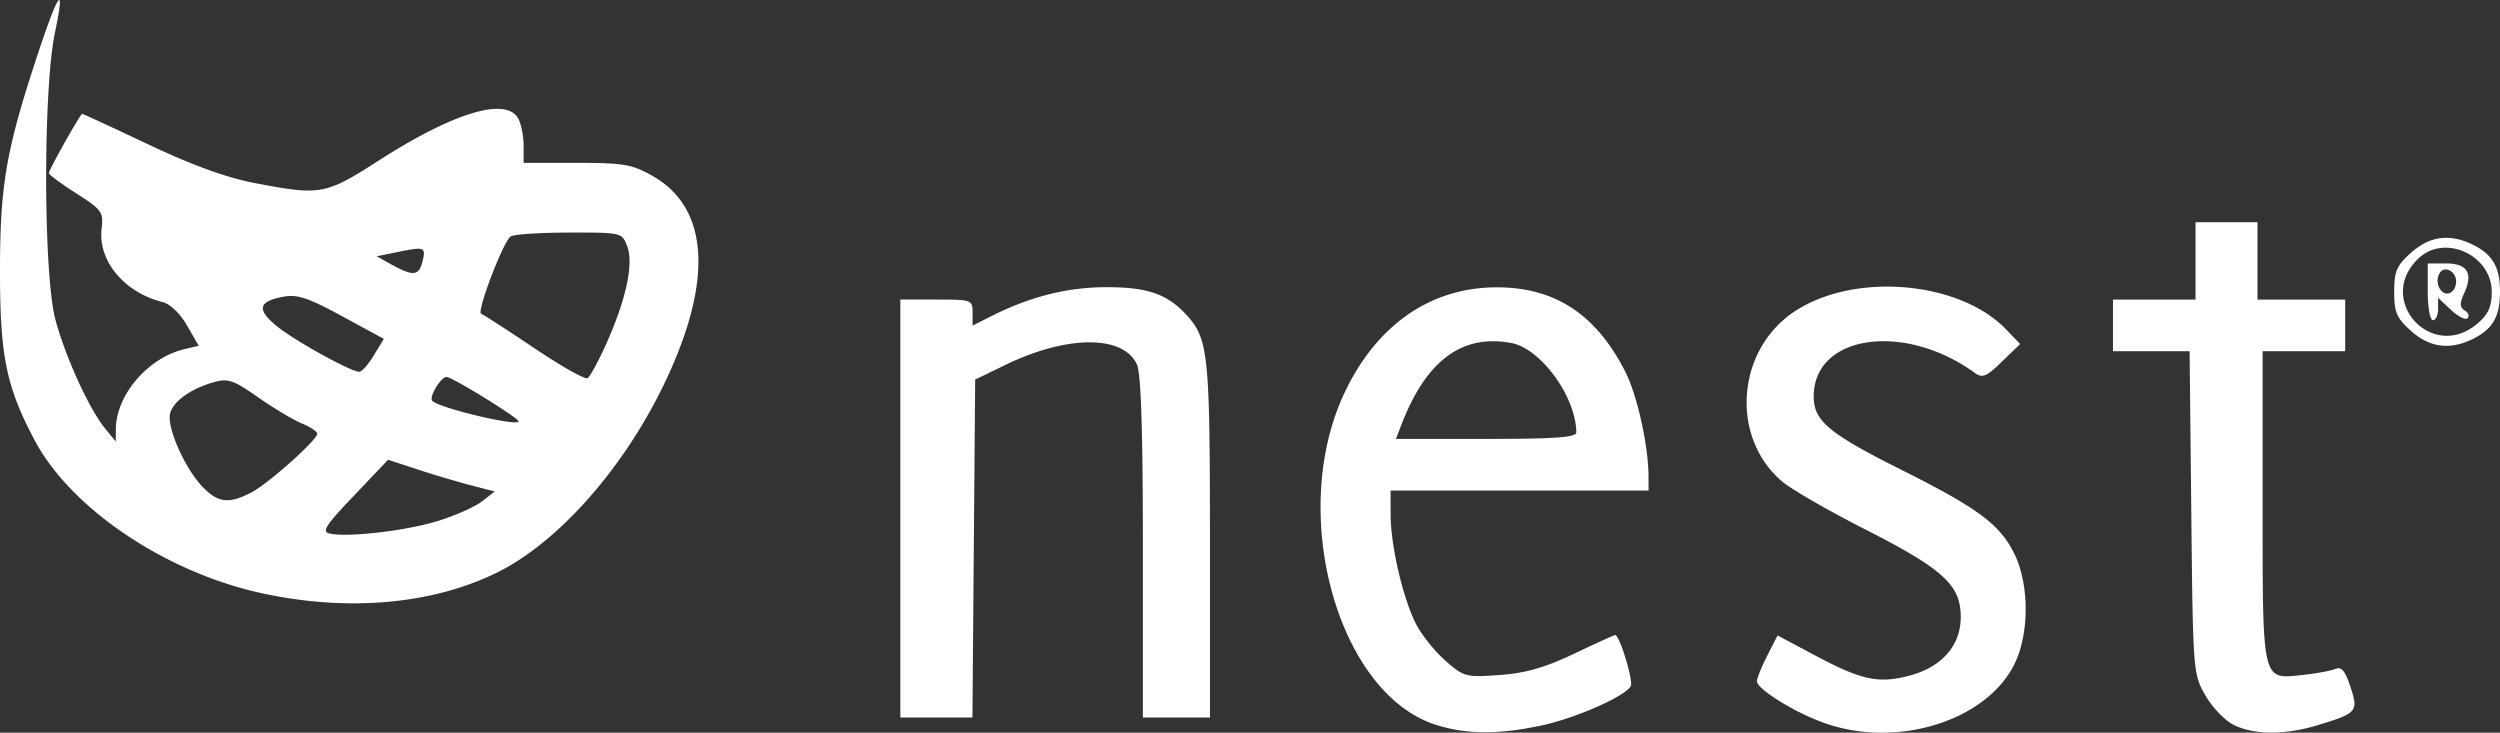 <svg xmlns="http://www.w3.org/2000/svg" width="645.971" height="189.317" viewBox="0 0 170.913 50.09"><rect x="0" y="0" width="170.913" height="50.09" fill="#333333" stroke="none"/><path d="M98.23 49.573c-6.734-2.076-10.188-14.379-6.354-22.629 2.171-4.672 5.857-7.268 10.366-7.3 4.028-.03 6.873 1.824 8.88 5.787.81 1.596 1.574 5.05 1.58 7.133l.003.97H95.066l.005 1.676c.007 2.114.842 5.7 1.737 7.453.377.74 1.278 1.865 2.003 2.501 1.269 1.114 1.403 1.15 3.705.985 1.772-.127 3.085-.502 5.09-1.454 1.487-.706 2.753-1.283 2.813-1.283.307 0 1.27 3.174 1.064 3.507-.448.726-3.796 2.19-6.14 2.688-2.902.615-5.04.605-7.113-.034zm9.534-20.008c-.01-2.421-2.417-5.735-4.44-6.114-3.394-.637-5.858 1.216-7.557 5.685l-.33.87h6.164c4.698 0 6.164-.105 6.163-.44zM124.81 49.46c-2.048-.707-4.697-2.338-4.697-2.891 0-.2.318-.984.705-1.745l.706-1.382 2.558 1.363c3.143 1.675 4.3 1.932 6.355 1.414 2.285-.575 3.61-2.059 3.61-4.04 0-2.185-1.186-3.27-6.576-6.01-2.461-1.252-4.988-2.707-5.614-3.234-3.582-3.014-3.17-8.97.803-11.625 4.078-2.726 11.298-2.118 14.496 1.22l.949.99-1.246 1.206c-1.06 1.029-1.335 1.142-1.852.767-4.837-3.507-11.013-2.604-11.013 1.61 0 1.676 1.02 2.526 6.048 5.043 5.208 2.608 6.708 3.729 7.682 5.741 1.043 2.155 1.01 5.6-.076 7.651-2.002 3.787-7.962 5.607-12.838 3.922zm27.902.101c-.6-.296-1.473-1.205-1.94-2.02-.84-1.465-.85-1.608-.964-12.507l-.115-11.024H144.454v-3.528h5.645V15.19h4.234v5.291h5.997v3.528h-5.645v10.516c0 12.154-.054 11.916 2.678 11.626.953-.101 1.982-.29 2.288-.418.421-.176.673.12 1.036 1.22.56 1.698.471 1.801-2.273 2.634-2.21.67-4.309.66-5.702-.027zM61.552 34.77V20.48h2.47c2.404 0 2.469.024 2.469.89v.889l1.323-.665c2.648-1.33 5.177-1.962 7.85-1.961 2.826 0 4.173.48 5.507 1.96 1.436 1.595 1.548 2.707 1.548 15.344v12.118h-4.586V37.431c0-7.888-.128-11.906-.399-12.5-.93-2.04-4.756-2.037-8.976.006l-2.09 1.012-.094 11.553-.093 11.554h-4.929zM18.054 40.59C11.42 39.193 4.87 34.811 2.37 30.101.442 26.47.009 24.387 0 18.718-.009 12.855.387 10.435 2.34 4.44 3.953-.522 4.518-1.409 3.76 2.205c-.824 3.935-.8 16.626.038 19.687.707 2.587 2.31 6.088 3.393 7.409l.722.882.008-.859c.021-2.331 2.202-4.869 4.688-5.454l.976-.23-.798-1.386c-.476-.827-1.155-1.476-1.682-1.607-2.614-.652-4.414-2.82-4.158-5.007.133-1.142.022-1.297-1.731-2.418-1.03-.66-1.873-1.282-1.873-1.385 0-.23 2.148-4.056 2.278-4.056.051 0 2.093.945 4.537 2.1 3.045 1.44 5.35 2.273 7.32 2.646 4.466.848 4.754.794 8.436-1.566 5.121-3.284 8.711-4.359 9.519-2.85.2.375.365 1.209.365 1.852v1.17h3.616c3.205 0 3.794.1 5.179.882 3.86 2.178 4.186 7.082.929 13.99-2.785 5.906-7.32 11.063-11.553 13.143-4.397 2.159-10.077 2.674-15.916 1.443zm11.924-4.986c1.165-.363 2.506-.963 2.982-1.333l.865-.672-1.57-.404a71.702 71.702 0 0 1-3.647-1.084l-2.076-.68-2.334 2.453c-1.992 2.094-2.23 2.475-1.628 2.6 1.28.265 5.255-.207 7.408-.88zm-12.803-1.932c1.169-.605 4.513-3.587 4.513-4.025 0-.144-.479-.46-1.065-.703-.585-.242-1.928-1.046-2.984-1.786-1.693-1.186-2.052-1.307-3.036-1.025-1.548.444-2.698 1.255-2.963 2.09-.284.893.963 3.759 2.196 5.046 1.066 1.113 1.795 1.201 3.339.403zm18.271-4.87c0-.235-4.536-3.03-4.917-3.03-.396 0-1.223 1.385-.975 1.633.502.503 5.892 1.78 5.892 1.397zm5.995-5.283c1.363-3.04 1.891-5.487 1.44-6.672-.36-.95-.37-.953-3.986-.947-1.994.003-3.788.122-3.986.264-.513.368-2.348 5.177-2.017 5.288.15.05 1.78 1.102 3.62 2.339 1.839 1.236 3.483 2.166 3.653 2.066.17-.1.743-1.151 1.276-2.338zm-15.883.775l.684-1.126-2.854-1.55c-2.337-1.27-3.066-1.511-4.028-1.33-1.7.318-1.827.867-.46 1.991 1.202.988 5.085 3.14 5.665 3.14.17 0 .617-.506.993-1.125zm3.307-6.356c.273-1.046.181-1.088-1.589-.728l-1.53.312 1.057.583c1.425.785 1.821.753 2.062-.167zm135.968 4.688c-.989-.884-1.152-1.262-1.152-2.675 0-1.412.163-1.79 1.152-2.675 1.305-1.165 2.717-1.327 4.323-.496 1.281.662 1.757 1.522 1.757 3.171 0 1.65-.476 2.51-1.757 3.172-1.606.83-3.018.668-4.323-.497zm4.544-.512c.74-.637.972-1.153.972-2.163 0-2.5-3.193-3.975-4.986-2.305-3.015 2.81.89 7.155 4.014 4.468zm-3.403-2.163v-1.94h1.246c1.458 0 1.87.663 1.252 2.019-.328.72-.321.975.032 1.193.246.152.333.392.193.533-.141.14-.652-.116-1.137-.571l-.88-.828v.767c0 .422-.159.767-.353.767-.194 0-.353-.873-.353-1.94zm1.94-.73c0-.37-.277-.725-.617-.79-.62-.12-.894.95-.375 1.469.417.417.993.023.993-.679z" fill="#fff" stroke-width=".353"/></svg>